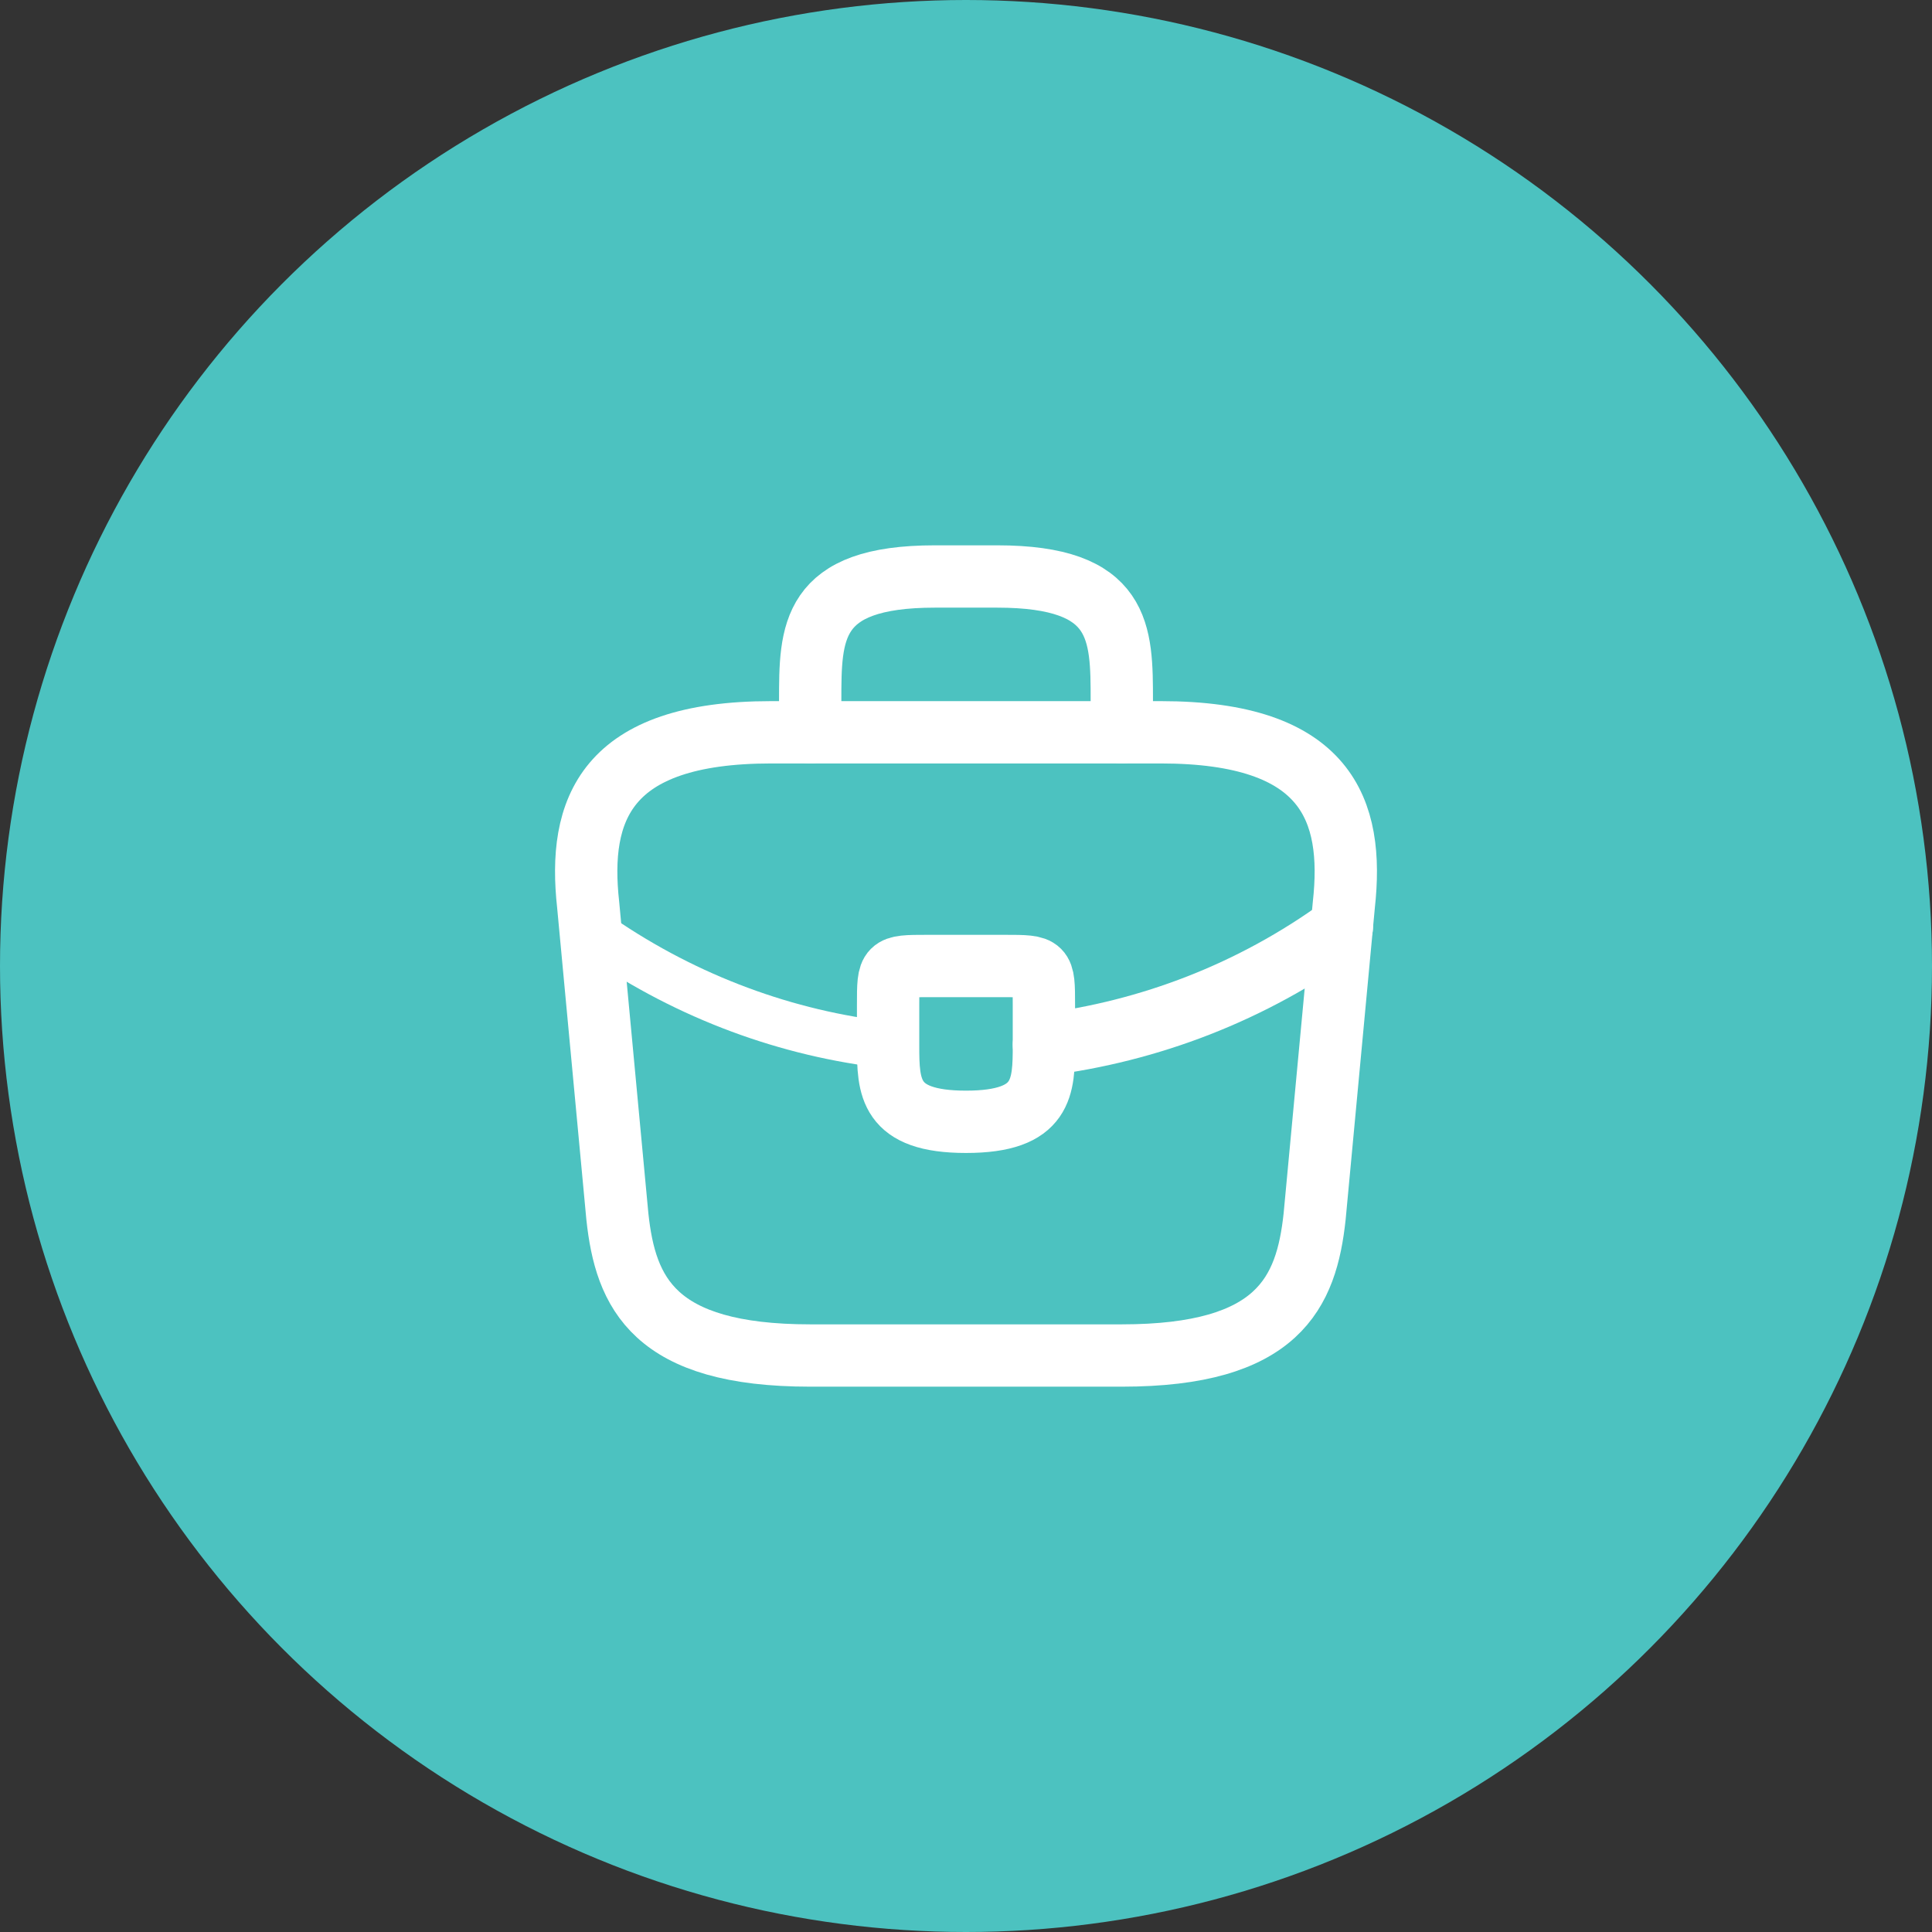 <svg width="62" height="62" viewBox="0 0 62 62" fill="none" xmlns="http://www.w3.org/2000/svg">
<rect x="0" y="0" width="62" height="62" fill="#333333" stroke="none"/>
<circle cx="31" cy="31" r="31" fill="#4CC2C0"/>
<path d="M26 43.5H36C41.025 43.5 41.925 41.487 42.188 39.038L43.125 29.038C43.462 25.988 42.587 23.5 37.25 23.5H24.75C19.413 23.5 18.538 25.988 18.875 29.038L19.812 39.038C20.075 41.487 20.975 43.5 26 43.5Z" stroke="white" stroke-width="2" stroke-miterlimit="10" stroke-linecap="round" stroke-linejoin="round"/>
<path d="M26 23.5V22.5C26 20.288 26 18.5 30 18.5H32C36 18.5 36 20.288 36 22.5V23.5" stroke="white" stroke-width="2" stroke-miterlimit="10" stroke-linecap="round" stroke-linejoin="round"/>
<path d="M33.5 32.25V33.5C33.5 33.513 33.5 33.513 33.5 33.525C33.5 34.888 33.487 36 31 36C28.525 36 28.5 34.9 28.5 33.538V32.25C28.5 31 28.5 31 29.75 31H32.25C33.5 31 33.5 31 33.5 32.25Z" stroke="white" stroke-width="2" stroke-miterlimit="10" stroke-linecap="round" stroke-linejoin="round"/>
<path d="M43.062 29.75C40.175 31.85 36.875 33.1 33.5 33.525" stroke="white" stroke-width="2" stroke-miterlimit="10" stroke-linecap="round" stroke-linejoin="round"/>
<path d="M19.275 30.087C22.087 32.012 25.262 33.175 28.5 33.537" stroke="white" stroke-width="1.5" stroke-miterlimit="10" stroke-linecap="round" stroke-linejoin="round"/>
</svg>
